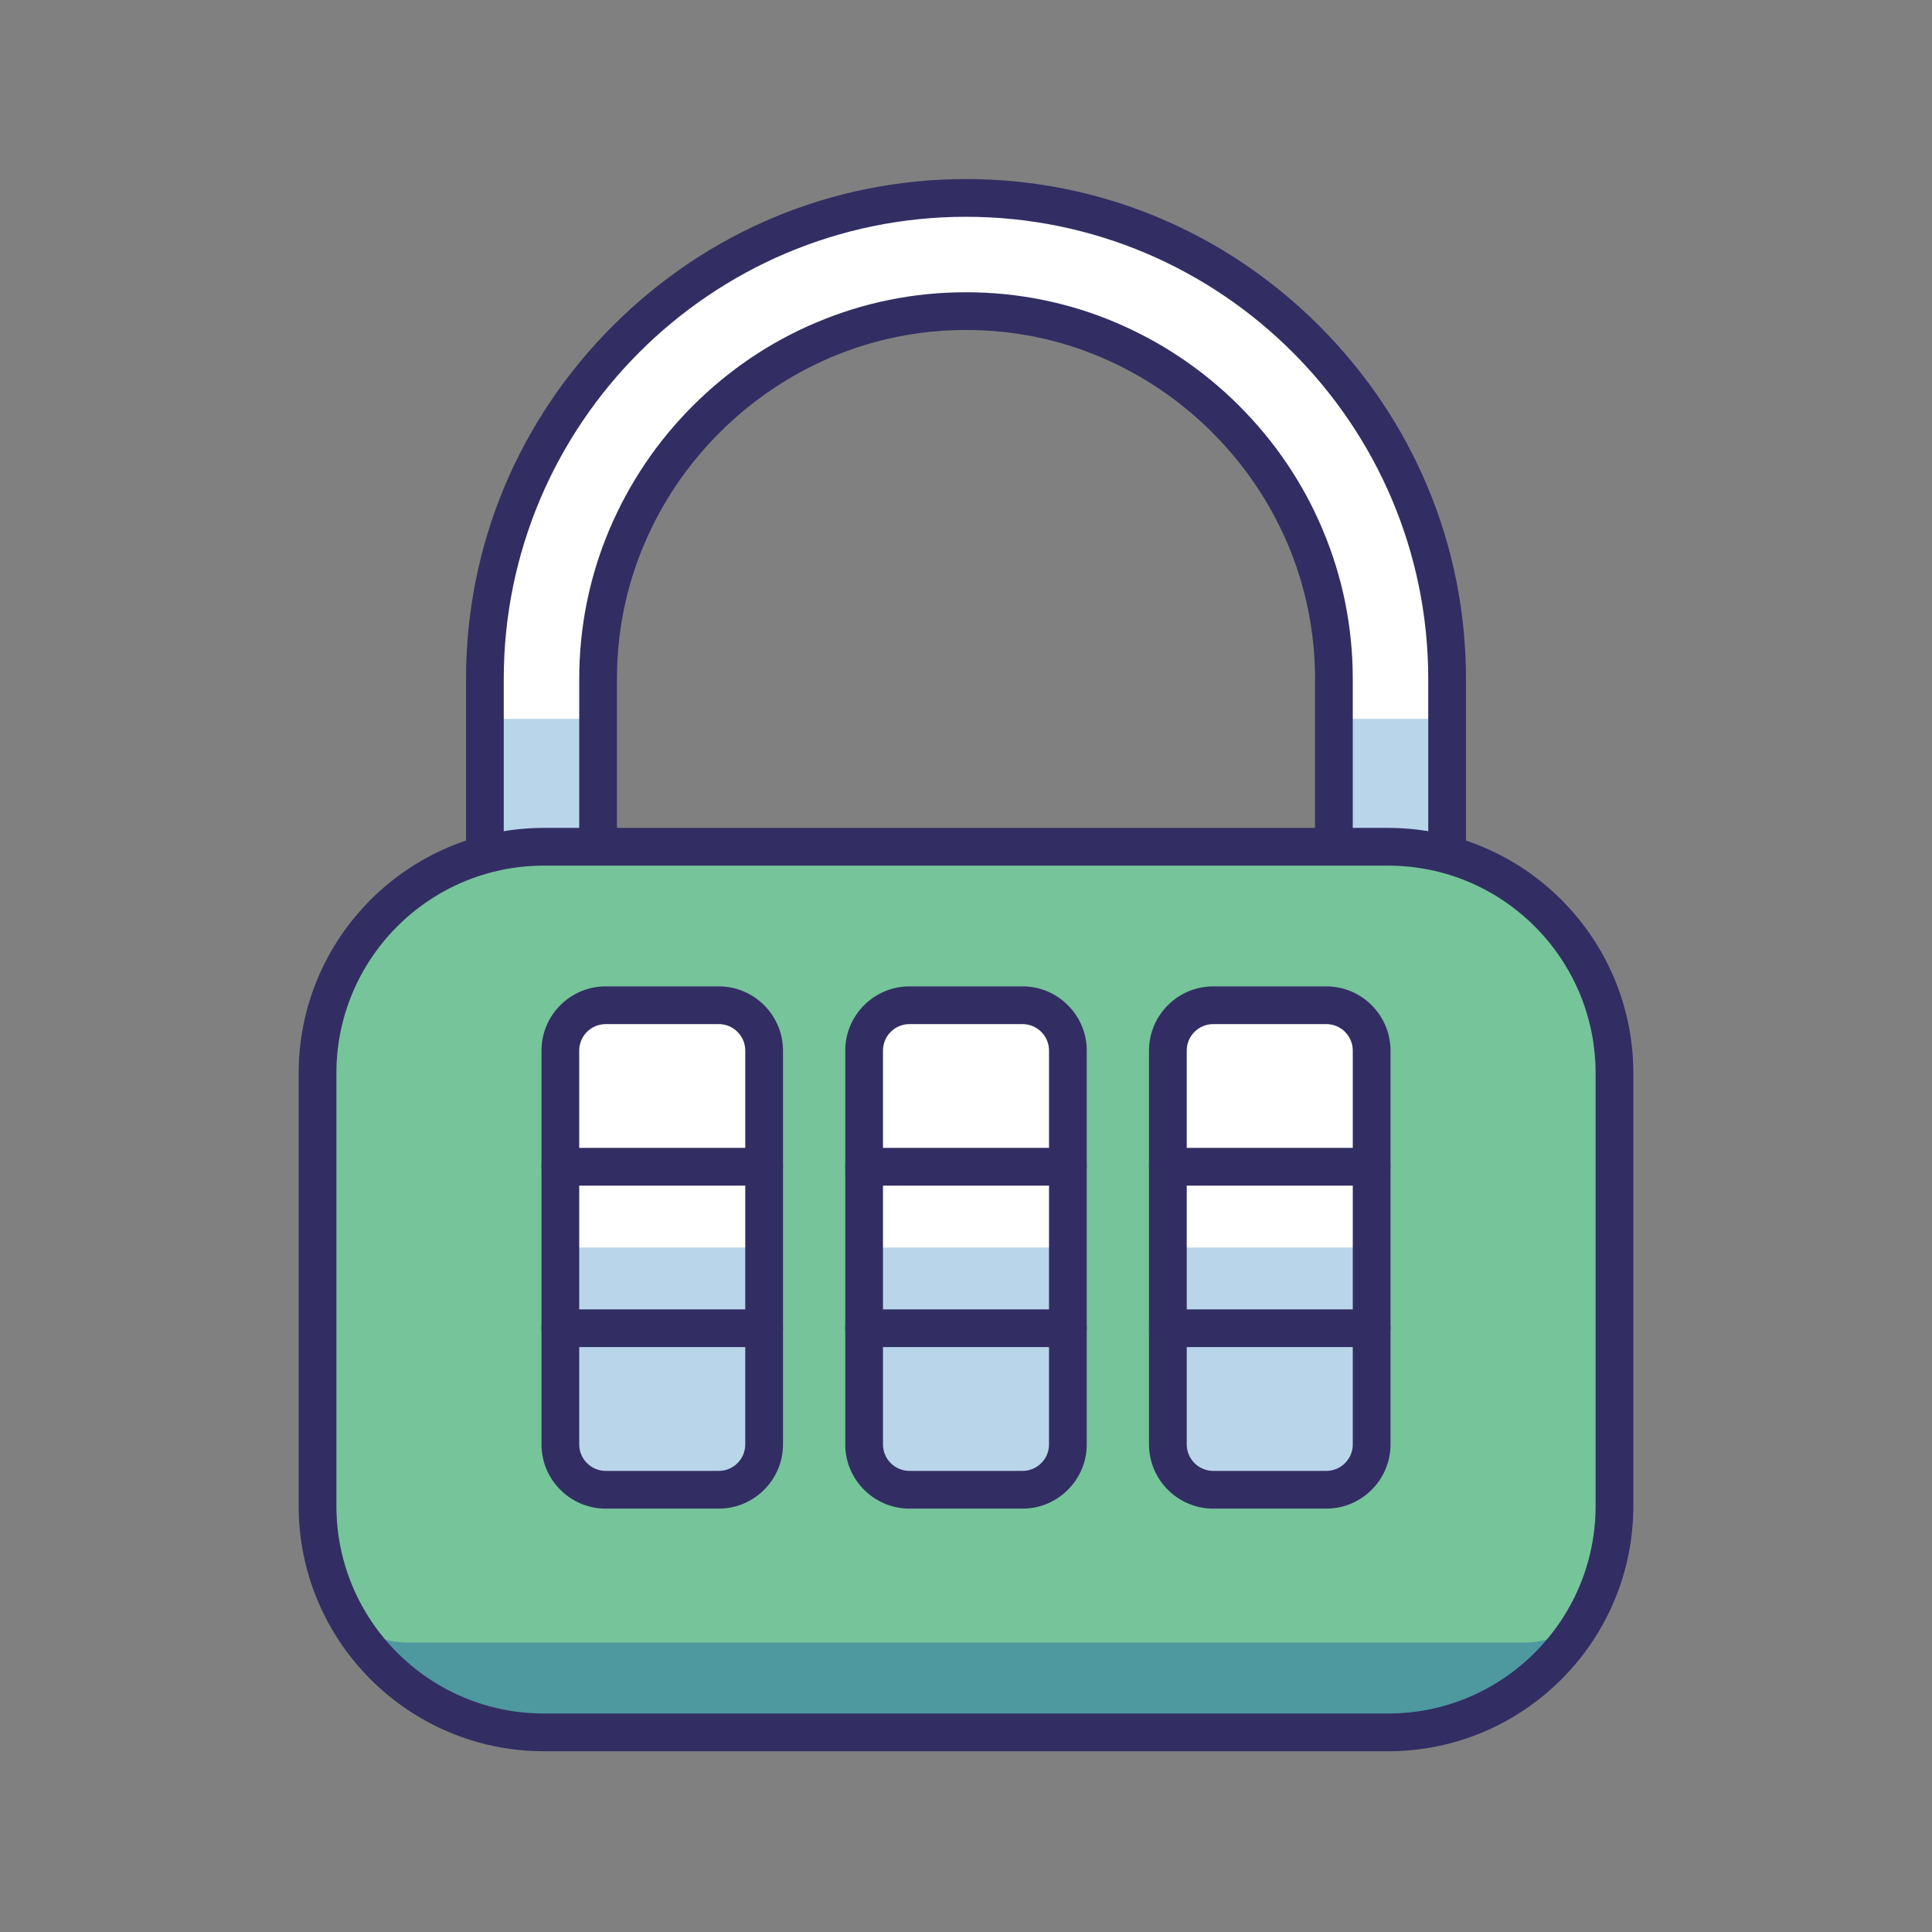 <?xml version="1.0" standalone="no"?><!DOCTYPE svg PUBLIC "-//W3C//DTD SVG 1.1//EN" "http://www.w3.org/Graphics/SVG/1.1/DTD/svg11.dtd"><svg t="1548126677976" class="icon" style="" viewBox="0 0 1024 1024" version="1.1" xmlns="http://www.w3.org/2000/svg" p-id="1616" xmlns:xlink="http://www.w3.org/1999/xlink" width="128" height="128"><rect x="0" y="0" width="1024" height="1024" fill="#808080" stroke="none"/><defs><style type="text/css"></style></defs><path d="M512 164.9c26.2 0 51.6 5.2 75.6 15.3 23.2 9.9 44.1 24 62.1 42s32.1 38.9 42 62.1c10.2 24 15.3 49.4 15.3 75.6v248c0 26.2-5.2 51.6-15.3 75.6-9.9 23.2-24 44.1-42 62.1s-38.9 32.1-62.1 42c-24 10.2-49.4 15.3-75.6 15.3s-51.6-5.2-75.6-15.3c-23.2-9.9-44.1-24-62.1-42s-32.1-38.9-42-62.1c-10.2-24-15.3-49.4-15.3-75.6v-248c0-26.2 5.2-51.6 15.3-75.6 9.9-23.2 24-44.1 42-62.1s38.9-32.1 62.1-42c24-10.2 49.4-15.3 75.6-15.3m0-60c-140.3 0-255 114.7-255 255v248c0 140.3 114.7 255 255 255s255-114.7 255-255v-248c0-140.3-114.7-255-255-255z" fill="#FFFFFF" p-id="1617"></path><path d="M707 381v226.9c0 26.2-5.2 51.6-15.3 75.6-9.9 23.2-24 44.1-42 62.1s-38.9 32.1-62.1 42c-24 10.2-49.4 15.3-75.6 15.3s-51.6-5.2-75.6-15.3c-23.2-9.9-44.1-24-62.1-42s-32.1-38.9-42-62.1c-10.2-24-15.3-49.4-15.3-75.6V381h-60v226.9c0 140.3 114.7 255 255 255s255-114.7 255-255V381h-60z" fill="#B9D5EA" p-id="1618"></path><path d="M512 872.9c-70.5 0-137-27.6-187.2-77.8-50.2-50.3-77.8-116.7-77.8-187.2v-248c0-70.5 27.6-137 77.8-187.2C375 122.5 441.5 94.9 512 94.9c70.5 0 137 27.6 187.2 77.8 50.2 50.2 77.8 116.7 77.8 187.2v248c0 70.5-27.6 137-77.8 187.2-50.2 50.1-116.7 77.8-187.2 77.8z m0-758c-135.1 0-245 109.9-245 245v248c0 135.1 109.9 245 245 245s245-109.9 245-245v-248c0-135.1-109.9-245-245-245z m0 698c-27.5 0-54.3-5.4-79.5-16.1-24.4-10.4-46.4-25.2-65.3-44.1-18.9-18.9-33.8-40.9-44.1-65.3-10.7-25.2-16.1-51.9-16.1-79.5v-248c0-27.5 5.4-54.3 16.1-79.5 10.4-24.4 25.2-46.4 44.1-65.3 18.9-18.9 40.9-33.8 65.3-44.1 25.2-10.7 51.9-16.1 79.5-16.1 27.5 0 54.3 5.4 79.5 16.1 24.4 10.4 46.4 25.2 65.3 44.1 18.9 18.9 33.8 40.9 44.1 65.3 10.7 25.2 16.1 51.9 16.1 79.5v248c0 27.5-5.4 54.3-16.1 79.5-10.4 24.4-25.2 46.4-44.1 65.3s-40.9 33.8-65.3 44.1c-25.2 10.6-52 16.1-79.5 16.1z m0-638c-24.8 0-48.9 4.9-71.6 14.5-22 9.4-41.9 22.8-59 39.9-17.1 17.1-30.5 36.9-39.9 59-9.7 22.7-14.5 46.8-14.5 71.6v248c0 24.8 4.9 48.9 14.5 71.6 9.4 22 22.8 41.9 39.9 59 17.1 17.1 36.9 30.5 59 39.9 22.7 9.7 46.8 14.5 71.6 14.5 24.8 0 48.9-4.9 71.6-14.5 22-9.4 41.9-22.8 59-39.9 17.1-17.1 30.5-36.9 39.9-59 9.7-22.7 14.5-46.8 14.5-71.6v-248c0-24.8-4.9-48.9-14.5-71.6-9.4-22-22.8-41.9-39.9-59-17.1-17.1-36.9-30.5-59-39.9-22.7-9.7-46.8-14.5-71.6-14.5z" fill="#322E63" p-id="1619"></path><path d="M168.3 798.2V631.8c0-26.4 21.6-48 48-48h591.4c26.4 0 48 21.6 48 48v166.4c0 66-54 120-120 120H288.3c-66 0-120-54-120-120z" fill="#4E98A0" p-id="1620"></path><path d="M168.3 822.6V568.8c0-66 54-120 120-120h447.4c66 0 120 54 120 120v253.8c0 26.4-21.6 48-48 48H216.3c-26.4 0-48-21.6-48-48z" fill="#76C49A" p-id="1621"></path><path d="M735.7 928.2H288.3c-71.7 0-130-58.3-130-130V568.8c0-71.7 58.3-130 130-130h447.4c71.7 0 130 58.3 130 130v229.4c0 71.7-58.3 130-130 130zM288.3 458.8c-60.7 0-110 49.3-110 110v229.4c0 60.7 49.3 110 110 110h447.4c60.7 0 110-49.3 110-110V568.8c0-60.7-49.3-110-110-110H288.3z" fill="#322E63" p-id="1622"></path><path d="M297 765.6V556.8c0-13.2 10.8-24 24-24h60c13.2 0 24 10.8 24 24v208.8c0 13.2-10.8 24-24 24h-60c-13.2 0-24-10.8-24-24zM458 765.6V556.8c0-13.2 10.8-24 24-24h60c13.2 0 24 10.8 24 24v208.8c0 13.2-10.8 24-24 24h-60c-13.2 0-24-10.8-24-24zM619 765.6V556.8c0-13.2 10.8-24 24-24h60c13.2 0 24 10.8 24 24v208.8c0 13.2-10.8 24-24 24h-60c-13.2 0-24-10.8-24-24z" fill="#FFFFFF" p-id="1623"></path><path d="M297 765.6V661.2h108v104.4c0 13.3-10.7 24-24 24h-60c-13.3 0-24-10.8-24-24zM458 765.6V661.2h108v104.4c0 13.3-10.7 24-24 24h-60c-13.3 0-24-10.8-24-24zM619 765.6V661.2h108v104.4c0 13.3-10.7 24-24 24h-60c-13.3 0-24-10.8-24-24z" fill="#B9D5EA" p-id="1624"></path><path d="M381 799.6h-60c-18.7 0-34-15.3-34-34V556.8c0-18.7 15.3-34 34-34h60c18.7 0 34 15.3 34 34v208.8c0 18.7-15.3 34-34 34z m-60-256.8c-7.7 0-14 6.3-14 14v208.8c0 7.7 6.3 14 14 14h60c7.7 0 14-6.3 14-14V556.8c0-7.7-6.3-14-14-14h-60zM542 799.6h-60c-18.7 0-34-15.3-34-34V556.8c0-18.7 15.3-34 34-34h60c18.7 0 34 15.3 34 34v208.8c0 18.7-15.3 34-34 34z m-60-256.8c-7.7 0-14 6.3-14 14v208.8c0 7.7 6.3 14 14 14h60c7.7 0 14-6.3 14-14V556.8c0-7.7-6.3-14-14-14h-60zM703 799.6h-60c-18.7 0-34-15.3-34-34V556.8c0-18.7 15.3-34 34-34h60c18.7 0 34 15.3 34 34v208.8c0 18.7-15.3 34-34 34z m-60-256.8c-7.7 0-14 6.3-14 14v208.8c0 7.7 6.3 14 14 14h60c7.7 0 14-6.3 14-14V556.8c0-7.7-6.3-14-14-14h-60z" fill="#322E63" p-id="1625"></path><path d="M405 714H297c-5.5 0-10-4.5-10-10s4.5-10 10-10h108c5.5 0 10 4.5 10 10s-4.5 10-10 10zM405 628.4H297c-5.5 0-10-4.5-10-10s4.5-10 10-10h108c5.5 0 10 4.5 10 10s-4.5 10-10 10z" fill="#322E63" p-id="1626"></path><path d="M566 714H458c-5.5 0-10-4.5-10-10s4.5-10 10-10h108c5.5 0 10 4.5 10 10s-4.5 10-10 10zM566 628.4H458c-5.5 0-10-4.5-10-10s4.5-10 10-10h108c5.5 0 10 4.5 10 10s-4.5 10-10 10z" fill="#322E63" p-id="1627"></path><path d="M727 714H619c-5.5 0-10-4.5-10-10s4.5-10 10-10h108c5.5 0 10 4.5 10 10s-4.5 10-10 10zM727 628.4H619c-5.5 0-10-4.5-10-10s4.5-10 10-10h108c5.5 0 10 4.5 10 10s-4.5 10-10 10z" fill="#322E63" p-id="1628"></path></svg>